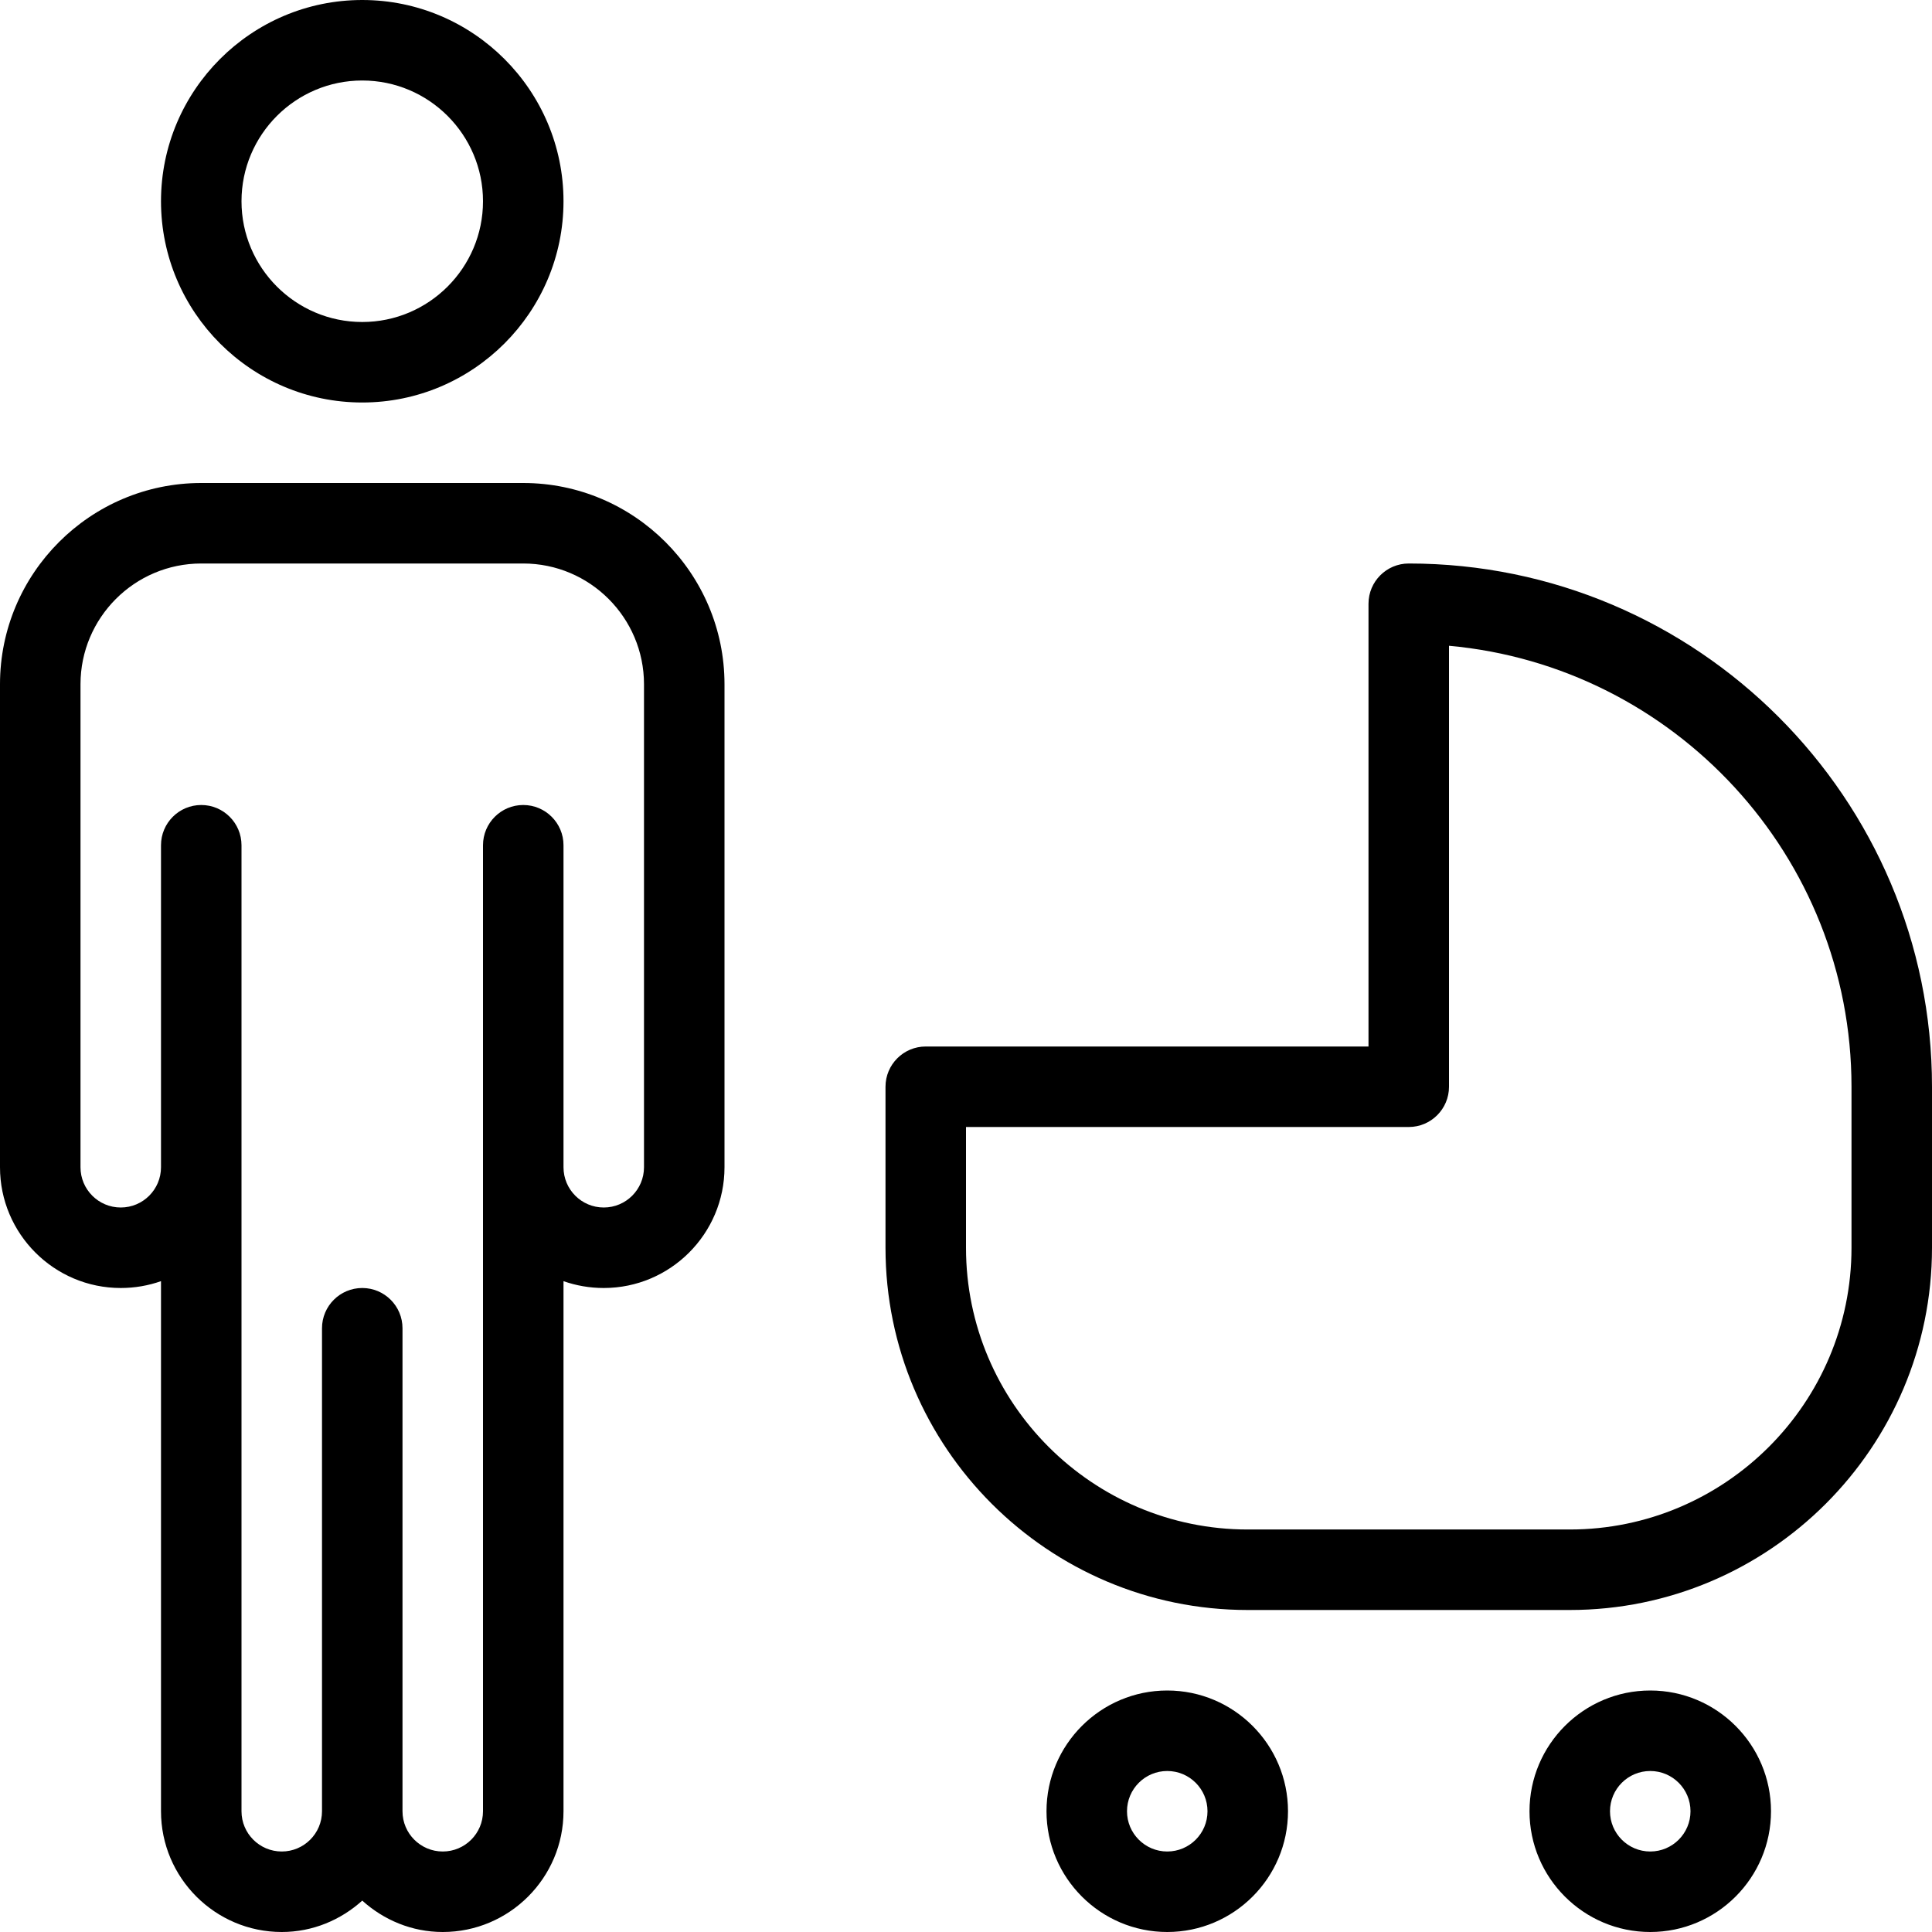<?xml version="1.0" encoding="iso-8859-1"?>
<!-- Generator: Adobe Illustrator 19.0.0, SVG Export Plug-In . SVG Version: 6.00 Build 0)  -->
<svg version="1.1" id="Layer_1" xmlns="http://www.w3.org/2000/svg" xmlns:xlink="http://www.w3.org/1999/xlink" x="0px" y="0px"
	 viewBox="0 0 24 24" style="enable-background:new 0 0 24 24;" xml:space="preserve">
<g>
	<g>
		<path d="M4.5,5C5.878,5,7,3.878,7,2.5S5.878,0,4.5,0S2,1.122,2,2.5S3.122,5,4.5,5z M4.5,1C5.327,1,6,1.673,6,2.5
			C6,3.327,5.327,4,4.5,4C3.673,4,3,3.327,3,2.5C3,1.673,3.673,1,4.5,1z M14.5,21c-0.827,0-1.5,0.673-1.5,1.5
			c0,0.827,0.673,1.5,1.5,1.5c0.827,0,1.5-0.673,1.5-1.5C16,21.673,15.327,21,14.5,21z M14.5,23c-0.276,0-0.5-0.224-0.5-0.5
			s0.224-0.5,0.5-0.5s0.5,0.224,0.5,0.5S14.776,23,14.5,23z M6.5,6h-4C1.122,6,0,7.122,0,8.5v6C0,15.327,0.673,16,1.5,16
			c0.175,0,0.344-0.03,0.5-0.085V22.5C2,23.327,2.673,24,3.5,24c0.385,0,0.734-0.15,1-0.39C4.766,23.85,5.115,24,5.5,24
			C6.327,24,7,23.327,7,22.5v-6.585C7.156,15.97,7.325,16,7.5,16C8.327,16,9,15.327,9,14.5v-6C9,7.122,7.878,6,6.5,6z M8,14.5
			C8,14.776,7.776,15,7.5,15S7,14.776,7,14.5v-4C7,10.224,6.776,10,6.5,10S6,10.224,6,10.5v12C6,22.776,5.776,23,5.5,23
			S5,22.776,5,22.5v-6C5,16.224,4.776,16,4.5,16S4,16.224,4,16.5v6C4,22.776,3.776,23,3.5,23S3,22.776,3,22.5v-12
			C3,10.224,2.776,10,2.5,10S2,10.224,2,10.5v4C2,14.776,1.776,15,1.5,15S1,14.776,1,14.5v-6C1,7.673,1.673,7,2.5,7h4
			C7.327,7,8,7.673,8,8.5V14.5z M17.5,7C17.224,7,17,7.224,17,7.5V13h-5.5c-0.276,0-0.5,0.224-0.5,0.5v2c0,2.481,2.019,4.5,4.5,4.5
			h4c2.481,0,4.5-2.019,4.5-4.5v-2C24,9.916,21.084,7,17.5,7z M23,15.5c0,1.93-1.57,3.5-3.5,3.5h-4c-1.93,0-3.5-1.57-3.5-3.5V14h5.5
			c0.276,0,0.5-0.224,0.5-0.5V8.022c2.799,0.254,5,2.614,5,5.478V15.5z M20.5,21c-0.827,0-1.5,0.673-1.5,1.5
			c0,0.827,0.673,1.5,1.5,1.5c0.827,0,1.5-0.673,1.5-1.5C22,21.673,21.327,21,20.5,21z M20.5,23c-0.276,0-0.5-0.224-0.5-0.5
			s0.224-0.5,0.5-0.5s0.5,0.224,0.5,0.5S20.776,23,20.5,23z"/>
	</g>
</g>
</svg>
